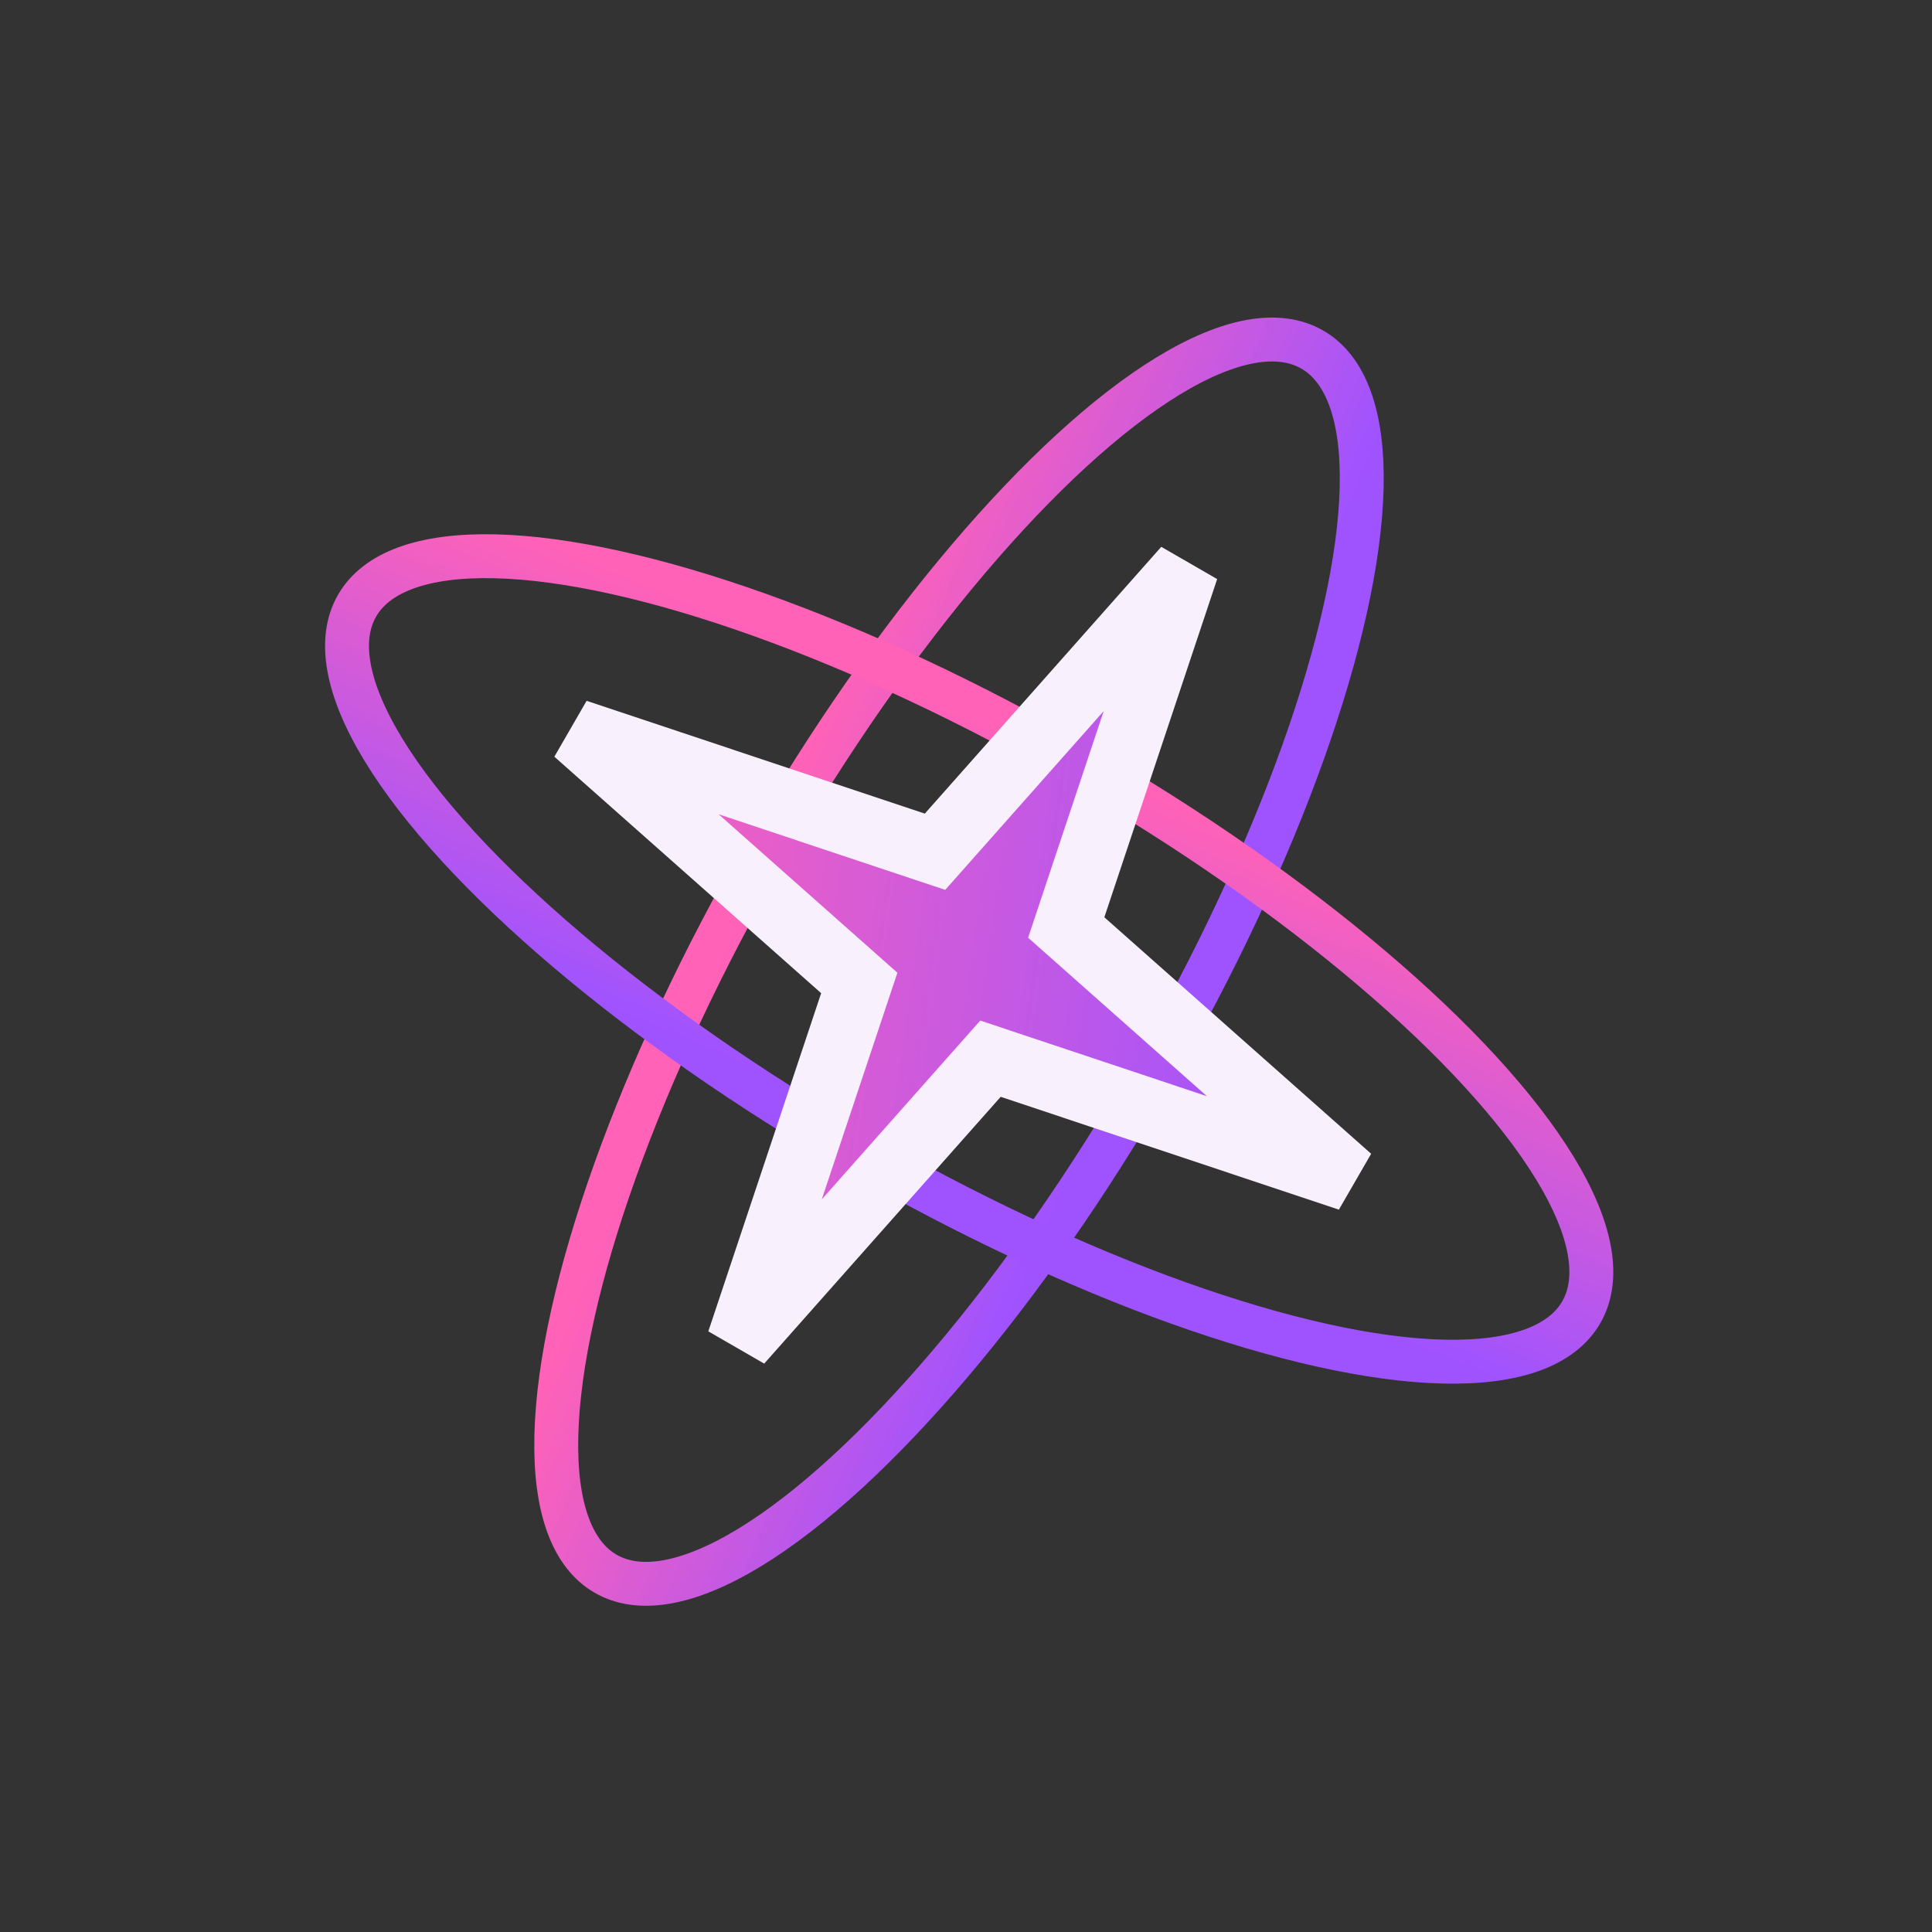 <svg width="88" height="88" viewBox="0 0 88 88" fill="none" xmlns="http://www.w3.org/2000/svg">
<rect x="0" y="0" width="88" height="88" fill="#333333" stroke="none"/>
<ellipse cx="43.681" cy="43.803" rx="10.165" ry="32.191" transform="rotate(30 43.681 43.803)" stroke="url(#paint0_linear_1_48)" stroke-width="2"/>
<ellipse cx="44.145" cy="43.679" rx="10.165" ry="32.191" transform="rotate(120 44.145 43.679)" stroke="url(#paint1_linear_1_48)" stroke-width="2"/>
<path d="M54.017 25.902L48.565 42.246L61.459 53.675L45.115 48.222L33.686 61.116L39.139 44.772L26.245 33.344L42.589 38.796L54.017 25.902Z" fill="url(#paint2_linear_1_48)" stroke="#F8F0FD" stroke-width="3"/>
<defs>
<linearGradient id="paint0_linear_1_48" x1="33.516" y1="43.803" x2="51.83" y2="41.466" gradientUnits="userSpaceOnUse">
<stop stop-color="#FF62B7"/>
<stop offset="1" stop-color="#9F53FF"/>
</linearGradient>
<linearGradient id="paint1_linear_1_48" x1="33.98" y1="43.679" x2="52.294" y2="41.342" gradientUnits="userSpaceOnUse">
<stop stop-color="#FF62B7"/>
<stop offset="1" stop-color="#9F53FF"/>
</linearGradient>
<linearGradient id="paint2_linear_1_48" x1="26.245" y1="33.344" x2="60.424" y2="38.149" gradientUnits="userSpaceOnUse">
<stop stop-color="#FF62B7"/>
<stop offset="1" stop-color="#9F53FF"/>
</linearGradient>
</defs>
</svg>
